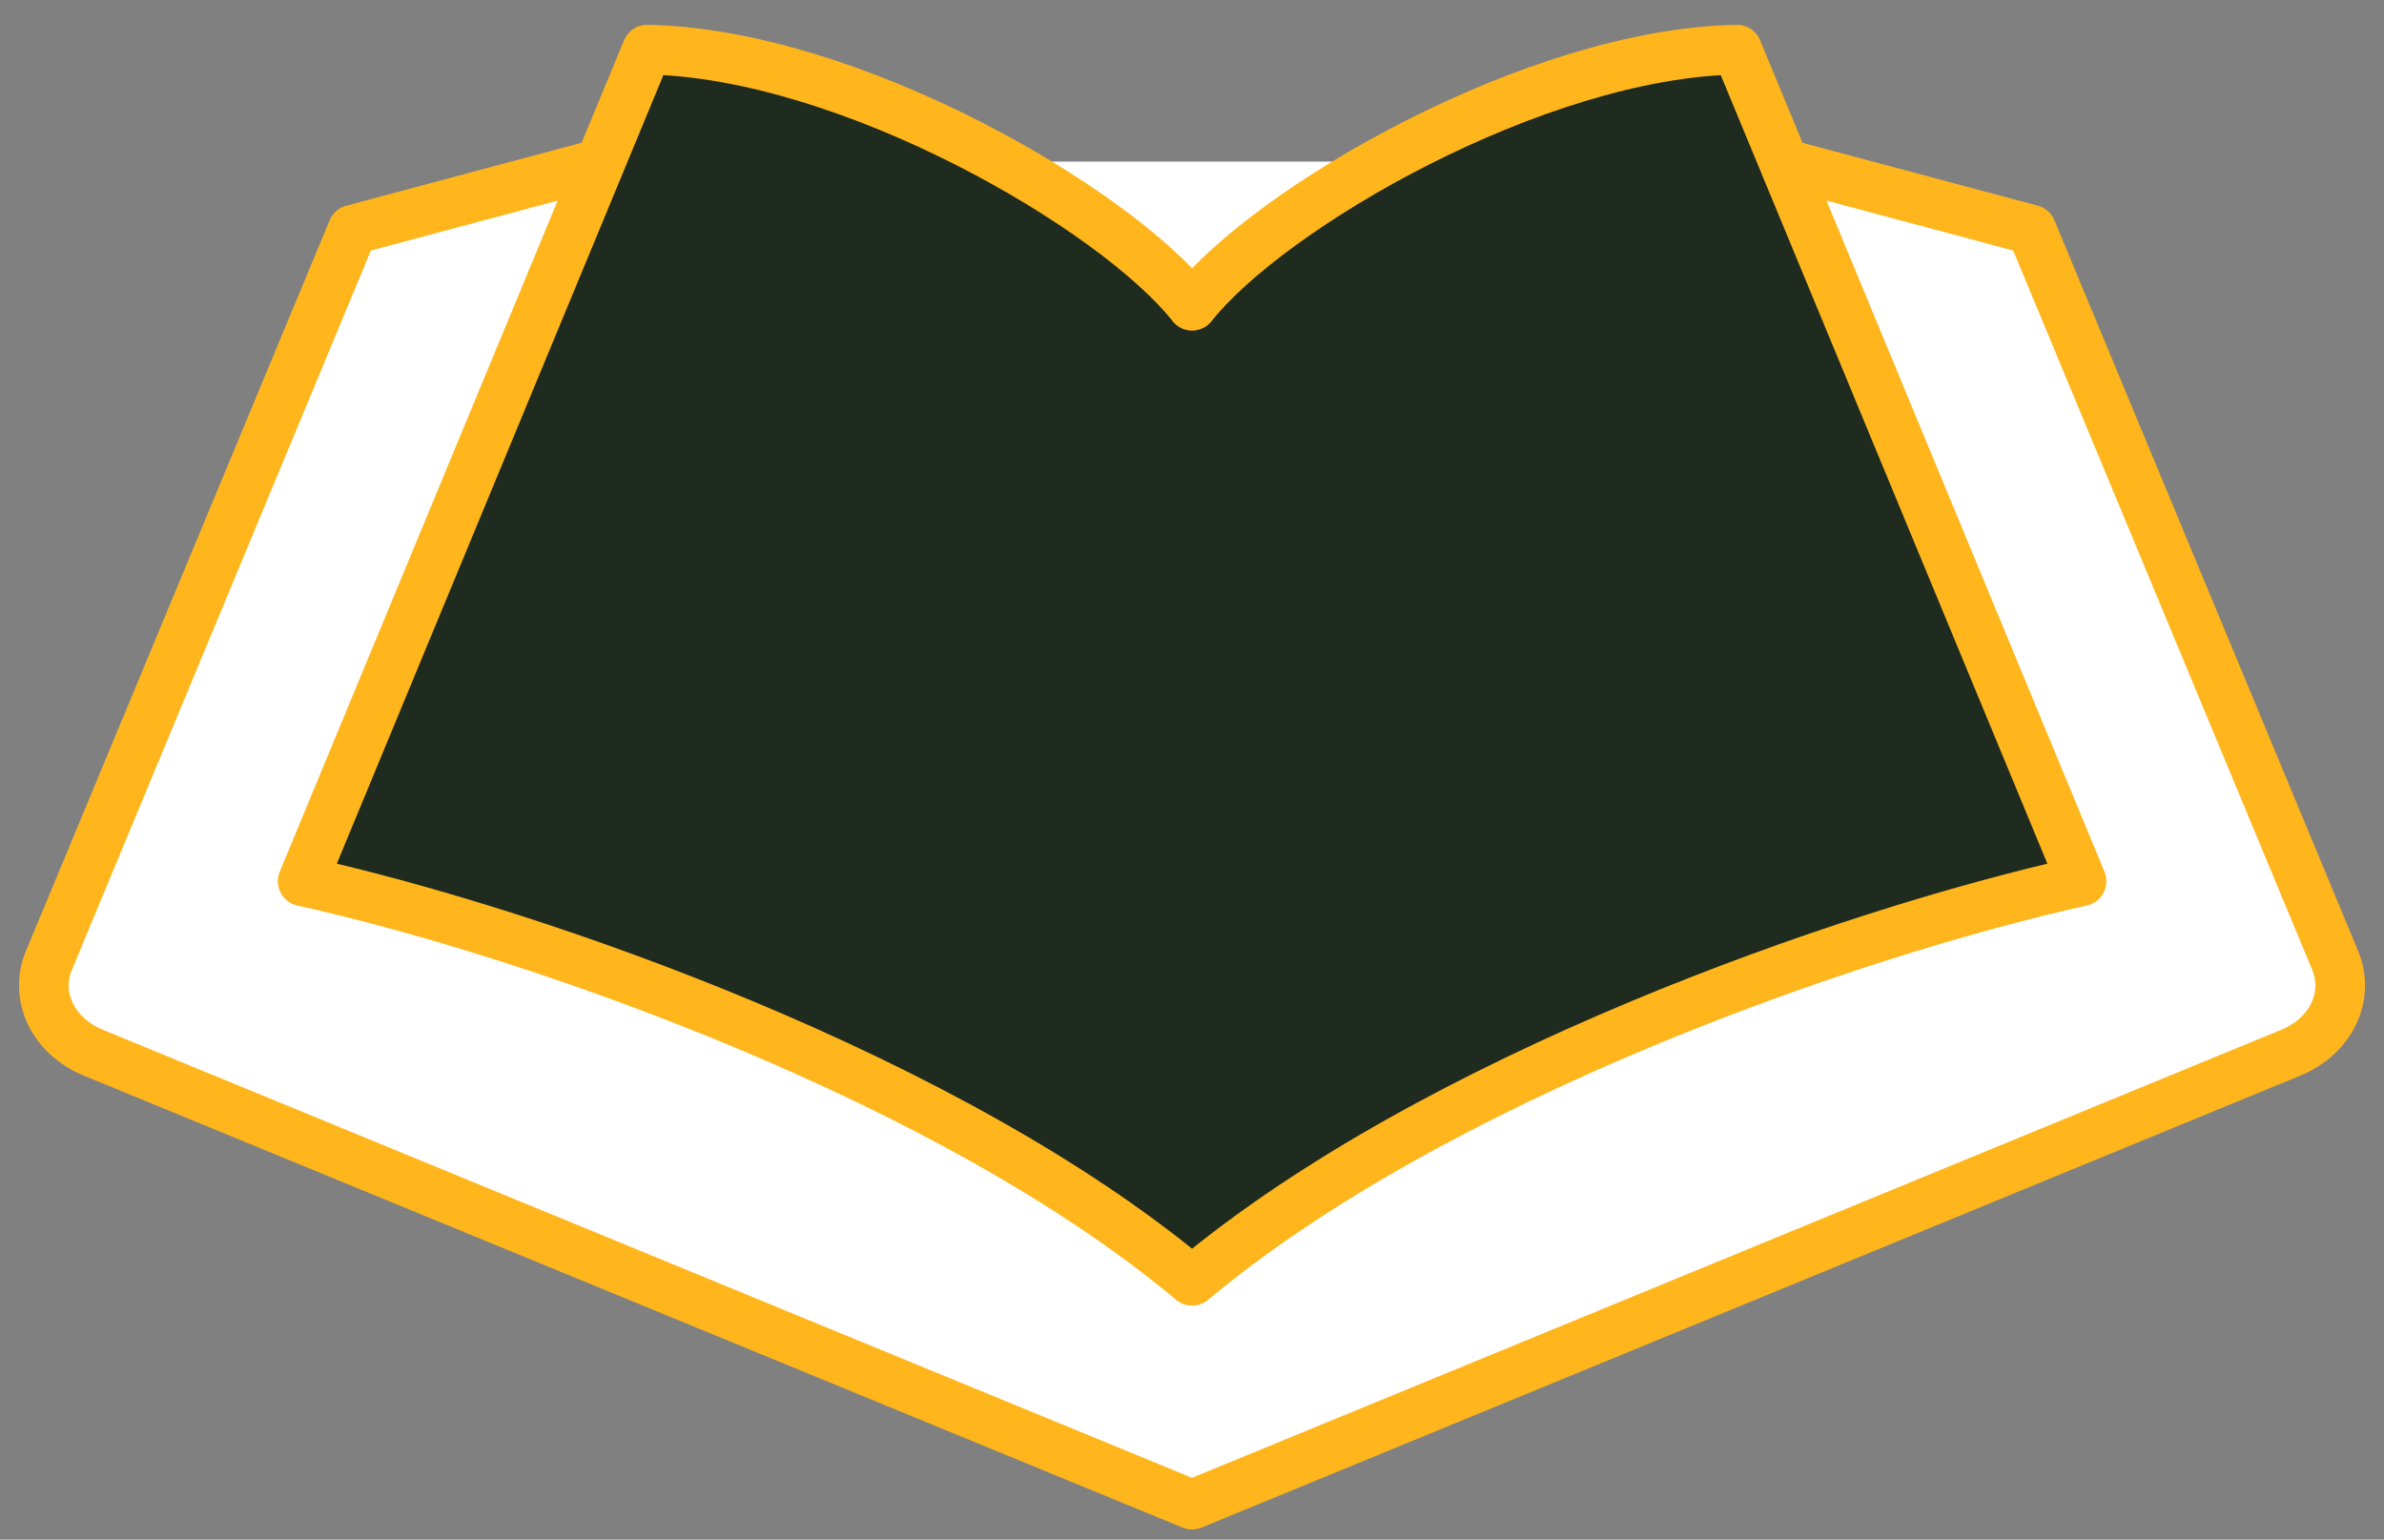 <svg width="48" height="31" viewBox="0 0 48 31" fill="none" xmlns="http://www.w3.org/2000/svg">
<rect x="0" y="0" width="48" height="31" fill="#808080" stroke="none"/>
<path d="M35.773 3.254L40.901 4.625L47.017 19.339C47.317 20.062 46.933 20.862 46.125 21.195L24.001 30.296L1.876 21.195C1.069 20.862 0.684 20.062 0.985 19.339L7.1 4.625L12.229 3.254" fill="white"/>
<path d="M35.773 3.254L40.901 4.625L47.017 19.339C47.317 20.062 46.933 20.862 46.125 21.195L24.001 30.296L1.876 21.195C1.069 20.862 0.684 20.062 0.985 19.339L7.1 4.625L12.229 3.254" stroke="#FFB61D" stroke-linecap="round" stroke-linejoin="round"/>
<path d="M24.002 6.157C25.543 4.197 30.91 1.069 34.975 1L41.91 17.744C37.128 18.809 28.851 21.732 24.002 25.789C19.153 21.732 10.876 18.809 6.094 17.744L13.028 1C17.094 1.069 22.461 4.197 24.002 6.157Z" fill="#1E2B1E" stroke="#FFB61D" stroke-linecap="round" stroke-linejoin="round"/>
</svg>
